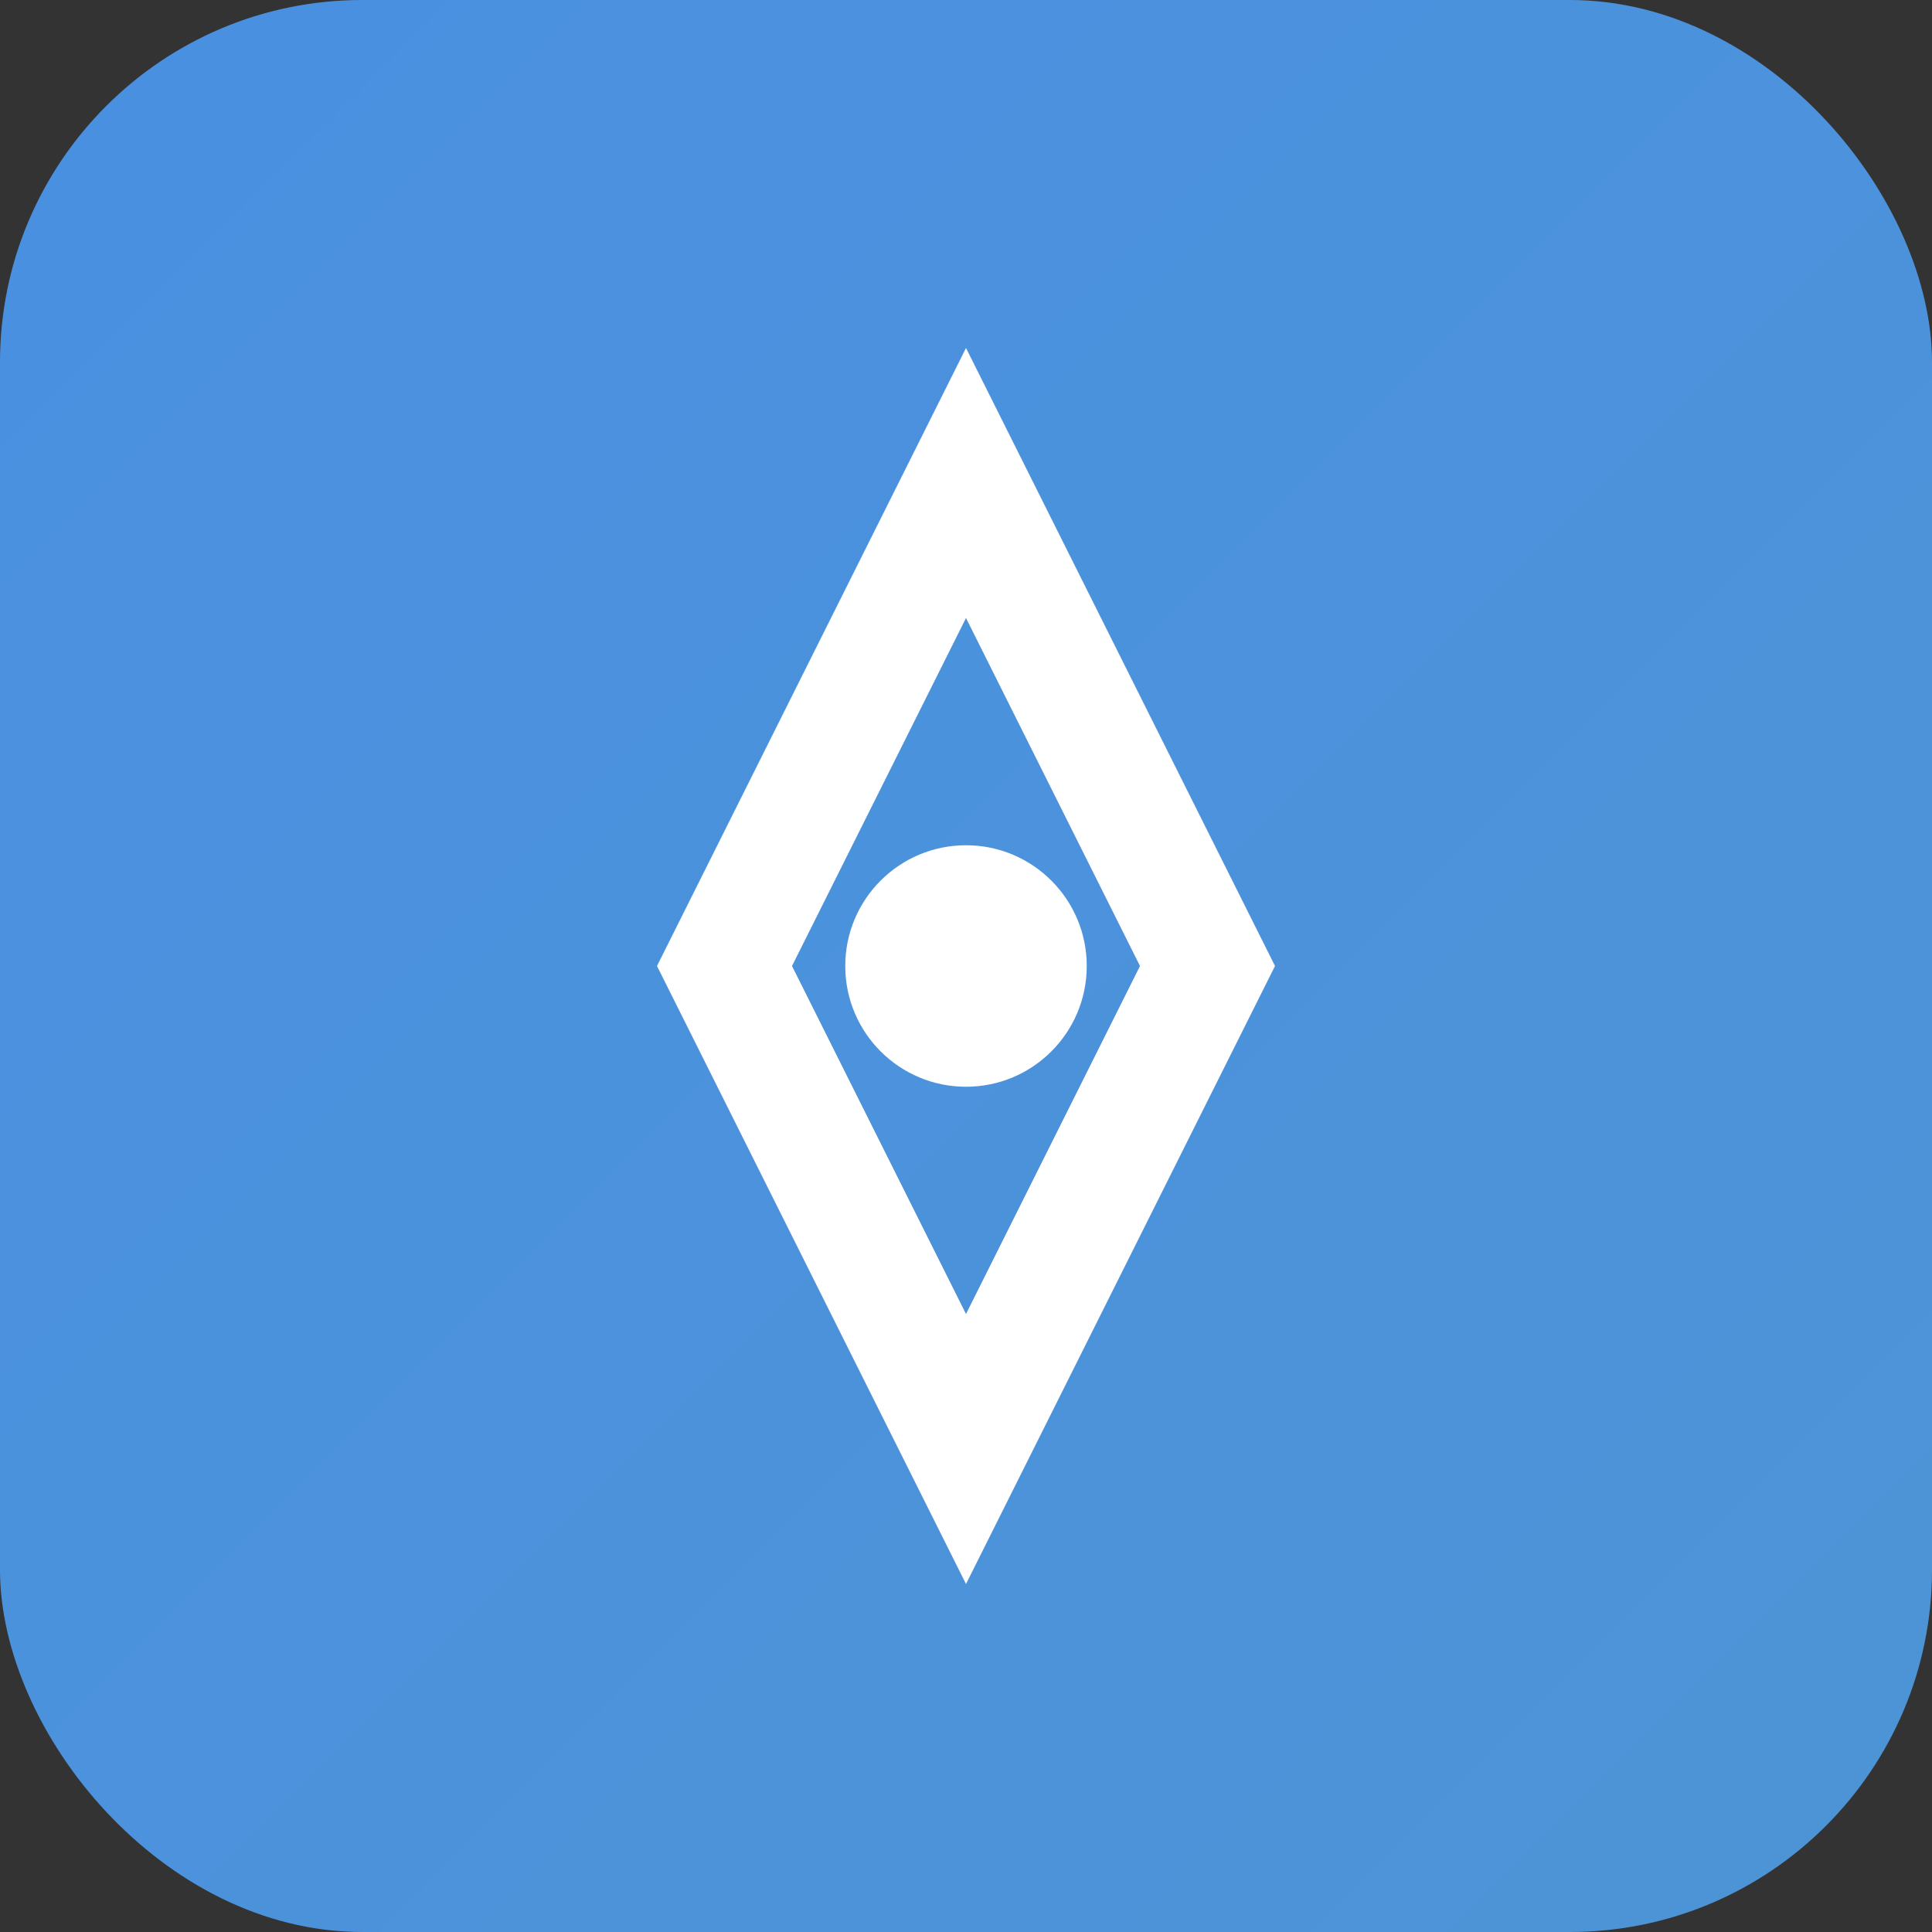 <svg width="32" height="32" viewBox="0 0 32 32" fill="none" xmlns="http://www.w3.org/2000/svg">
  <rect x="0" y="0" width="32" height="32" fill="#333333" stroke="none"/>
  <rect width="32" height="32" rx="6" fill="url(#gradient)"/>
  <path d="M16 8L20 16L16 24L12 16L16 8Z" stroke="white" stroke-width="2" fill="none"/>
  <circle cx="16" cy="16" r="2" fill="white"/>
  <defs>
    <linearGradient id="gradient" x1="0" y1="0" x2="32" y2="32">
      <stop offset="0%" stop-color="#4A90E2"/>
      <stop offset="50%" stop-color="#7ED321"/>
      <stop offset="100%" stop-color="#F5A623"/>
    </linearGradient>
  </defs>
</svg>
